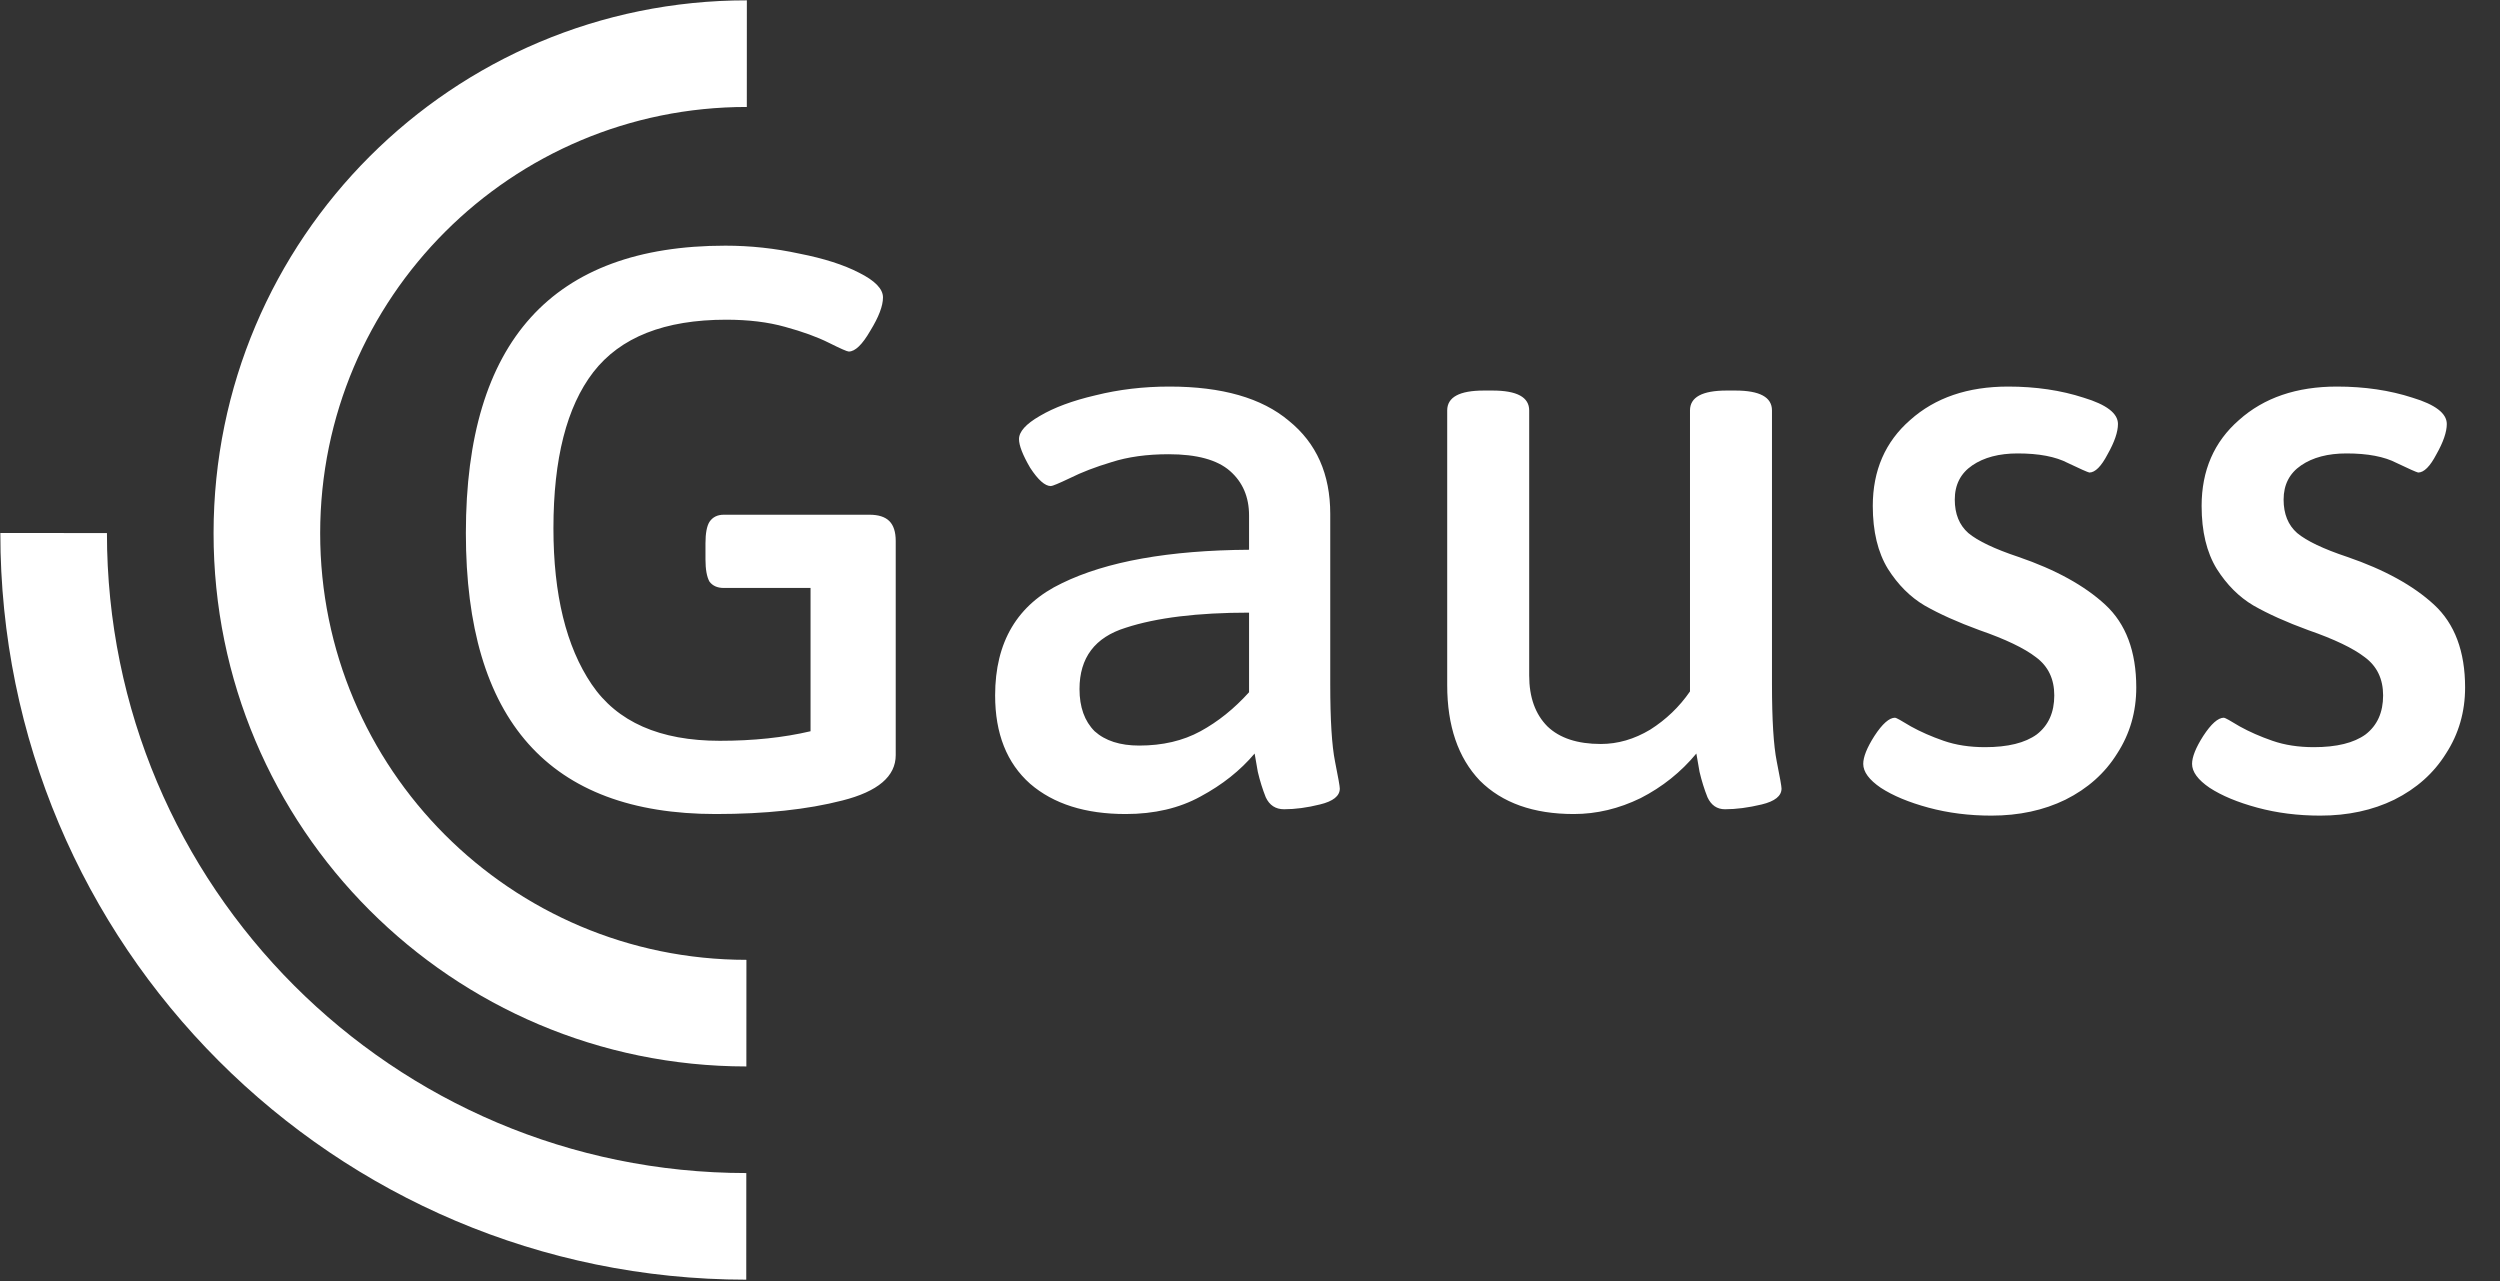 <svg width="201" height="103" viewBox="0 0 201 103" fill="none" xmlns="http://www.w3.org/2000/svg">
<rect x="0" y="0" width="201" height="103" fill="#333333" stroke="none"/>
<path d="M69.904 41.384C70.63 41.384 71.163 41.555 71.504 41.896C71.846 42.237 72.016 42.771 72.016 43.496V60.712C72.016 62.419 70.587 63.635 67.728 64.36C64.912 65.085 61.52 65.448 57.552 65.448C44.155 65.448 37.456 57.917 37.456 42.856C37.456 27.453 44.411 19.752 58.32 19.752C60.326 19.752 62.31 19.965 64.272 20.392C66.235 20.776 67.835 21.288 69.072 21.928C70.352 22.568 70.992 23.229 70.992 23.912C70.992 24.595 70.651 25.491 69.968 26.6C69.328 27.709 68.752 28.264 68.24 28.264C68.112 28.264 67.579 28.029 66.64 27.56C65.702 27.091 64.528 26.664 63.12 26.28C61.755 25.896 60.176 25.704 58.384 25.704C53.435 25.704 49.872 27.112 47.696 29.928C45.563 32.701 44.496 36.883 44.496 42.472C44.496 47.805 45.52 51.987 47.568 55.016C49.616 58.045 53.051 59.56 57.872 59.56C60.56 59.56 62.992 59.304 65.168 58.792V47.272H58.192C57.68 47.272 57.296 47.101 57.04 46.76C56.827 46.376 56.72 45.779 56.72 44.968V43.688C56.72 42.877 56.827 42.301 57.04 41.96C57.296 41.576 57.68 41.384 58.192 41.384H69.904ZM90.504 65.448C87.262 65.448 84.702 64.637 82.824 63.016C80.947 61.352 80.008 58.984 80.008 55.912C80.008 51.603 81.8 48.595 85.384 46.888C88.968 45.139 93.982 44.243 100.424 44.2V41.448C100.424 39.955 99.912 38.76 98.888 37.864C97.864 36.968 96.222 36.52 93.96 36.52C92.211 36.52 90.675 36.733 89.352 37.16C88.072 37.544 86.963 37.971 86.024 38.44C85.128 38.867 84.616 39.08 84.488 39.08C84.019 39.08 83.464 38.589 82.824 37.608C82.227 36.584 81.928 35.816 81.928 35.304C81.928 34.707 82.483 34.088 83.592 33.448C84.744 32.765 86.238 32.211 88.072 31.784C89.95 31.315 91.934 31.08 94.024 31.08C98.248 31.08 101.448 31.997 103.624 33.832C105.843 35.624 106.952 38.12 106.952 41.32V55.016C106.952 57.875 107.08 59.944 107.336 61.224C107.592 62.504 107.72 63.229 107.72 63.4C107.72 63.997 107.187 64.424 106.12 64.68C105.096 64.936 104.136 65.064 103.24 65.064C102.558 65.064 102.067 64.744 101.768 64.104C101.512 63.464 101.299 62.781 101.128 62.056C101 61.331 100.915 60.84 100.872 60.584C99.72 61.949 98.27 63.101 96.52 64.04C94.814 64.979 92.808 65.448 90.504 65.448ZM91.592 59.944C93.47 59.944 95.112 59.56 96.52 58.792C97.928 58.024 99.23 56.979 100.424 55.656V49.256C96.286 49.256 92.979 49.661 90.504 50.472C88.03 51.24 86.792 52.883 86.792 55.4C86.792 56.851 87.198 57.981 88.008 58.792C88.862 59.56 90.056 59.944 91.592 59.944ZM126.531 65.448C123.289 65.448 120.771 64.552 118.979 62.76C117.23 60.925 116.355 58.365 116.355 55.08V33C116.355 31.933 117.337 31.4 119.299 31.4H120.003C121.966 31.4 122.947 31.933 122.947 33V54.312C122.947 56.061 123.438 57.427 124.419 58.408C125.401 59.347 126.83 59.816 128.707 59.816C130.073 59.816 131.395 59.432 132.675 58.664C133.955 57.853 135.022 56.829 135.875 55.592V33C135.875 31.933 136.857 31.4 138.819 31.4H139.523C141.486 31.4 142.467 31.933 142.467 33V55.016C142.467 57.875 142.595 59.944 142.851 61.224C143.107 62.504 143.235 63.229 143.235 63.4C143.235 63.997 142.702 64.424 141.635 64.68C140.569 64.936 139.587 65.064 138.691 65.064C138.051 65.064 137.582 64.744 137.283 64.104C137.027 63.464 136.814 62.781 136.643 62.056C136.515 61.331 136.43 60.84 136.387 60.584C135.15 62.077 133.657 63.272 131.907 64.168C130.158 65.021 128.366 65.448 126.531 65.448ZM160.108 65.576C158.316 65.576 156.631 65.363 155.052 64.936C153.474 64.509 152.194 63.976 151.212 63.336C150.274 62.696 149.804 62.056 149.804 61.416C149.804 60.861 150.103 60.115 150.7 59.176C151.34 58.195 151.895 57.704 152.364 57.704C152.45 57.704 152.876 57.939 153.644 58.408C154.412 58.835 155.287 59.219 156.268 59.56C157.25 59.901 158.359 60.072 159.596 60.072C161.431 60.072 162.818 59.731 163.756 59.048C164.695 58.323 165.164 57.277 165.164 55.912C165.164 54.589 164.674 53.565 163.692 52.84C162.754 52.115 161.239 51.389 159.148 50.664C157.399 50.024 155.927 49.363 154.732 48.68C153.58 47.997 152.599 47.016 151.788 45.736C150.978 44.413 150.572 42.728 150.572 40.68C150.572 37.821 151.575 35.517 153.58 33.768C155.586 31.976 158.21 31.08 161.452 31.08C163.671 31.08 165.698 31.379 167.532 31.976C169.367 32.531 170.284 33.235 170.284 34.088C170.284 34.728 170.007 35.539 169.452 36.52C168.94 37.501 168.45 37.992 167.98 37.992C167.81 37.949 167.234 37.693 166.252 37.224C165.271 36.712 163.927 36.456 162.22 36.456C160.727 36.456 159.511 36.776 158.572 37.416C157.634 38.056 157.164 38.973 157.164 40.168C157.164 41.32 157.527 42.216 158.252 42.856C159.02 43.496 160.364 44.136 162.284 44.776C165.271 45.8 167.596 47.08 169.26 48.616C170.924 50.152 171.756 52.371 171.756 55.272C171.756 57.235 171.244 59.005 170.22 60.584C169.239 62.163 167.852 63.4 166.06 64.296C164.311 65.149 162.327 65.576 160.108 65.576ZM186.546 65.576C184.754 65.576 183.068 65.363 181.49 64.936C179.911 64.509 178.631 63.976 177.65 63.336C176.711 62.696 176.242 62.056 176.242 61.416C176.242 60.861 176.54 60.115 177.138 59.176C177.778 58.195 178.332 57.704 178.802 57.704C178.887 57.704 179.314 57.939 180.082 58.408C180.85 58.835 181.724 59.219 182.706 59.56C183.687 59.901 184.796 60.072 186.034 60.072C187.868 60.072 189.255 59.731 190.194 59.048C191.132 58.323 191.602 57.277 191.602 55.912C191.602 54.589 191.111 53.565 190.13 52.84C189.191 52.115 187.676 51.389 185.586 50.664C183.836 50.024 182.364 49.363 181.17 48.68C180.018 47.997 179.036 47.016 178.226 45.736C177.415 44.413 177.01 42.728 177.01 40.68C177.01 37.821 178.012 35.517 180.018 33.768C182.023 31.976 184.647 31.08 187.89 31.08C190.108 31.08 192.135 31.379 193.97 31.976C195.804 32.531 196.722 33.235 196.722 34.088C196.722 34.728 196.444 35.539 195.89 36.52C195.378 37.501 194.887 37.992 194.418 37.992C194.247 37.949 193.671 37.693 192.69 37.224C191.708 36.712 190.364 36.456 188.658 36.456C187.164 36.456 185.948 36.776 185.01 37.416C184.071 38.056 183.602 38.973 183.602 40.168C183.602 41.32 183.964 42.216 184.69 42.856C185.458 43.496 186.802 44.136 188.722 44.776C191.708 45.8 194.034 47.08 195.698 48.616C197.362 50.152 198.194 52.371 198.194 55.272C198.194 57.235 197.682 59.005 196.658 60.584C195.676 62.163 194.29 63.4 192.498 64.296C190.748 65.149 188.764 65.576 186.546 65.576Z" fill="white"/>
<path d="M0.028 42.853C0.012 75.992 26.861 102.871 59.999 102.886L60.003 94.314C31.598 94.301 8.585 71.263 8.598 42.858L0.028 42.853Z" fill="white"/>
<path d="M60.044 8.6C41.106 8.591 25.751 23.935 25.742 42.866C25.734 61.804 41.074 77.162 60.012 77.171L60.008 85.743C36.336 85.732 17.16 66.532 17.171 42.861C17.181 19.193 36.376 0.017 60.047 0.028L60.044 8.6Z" fill="white"/>
</svg>
